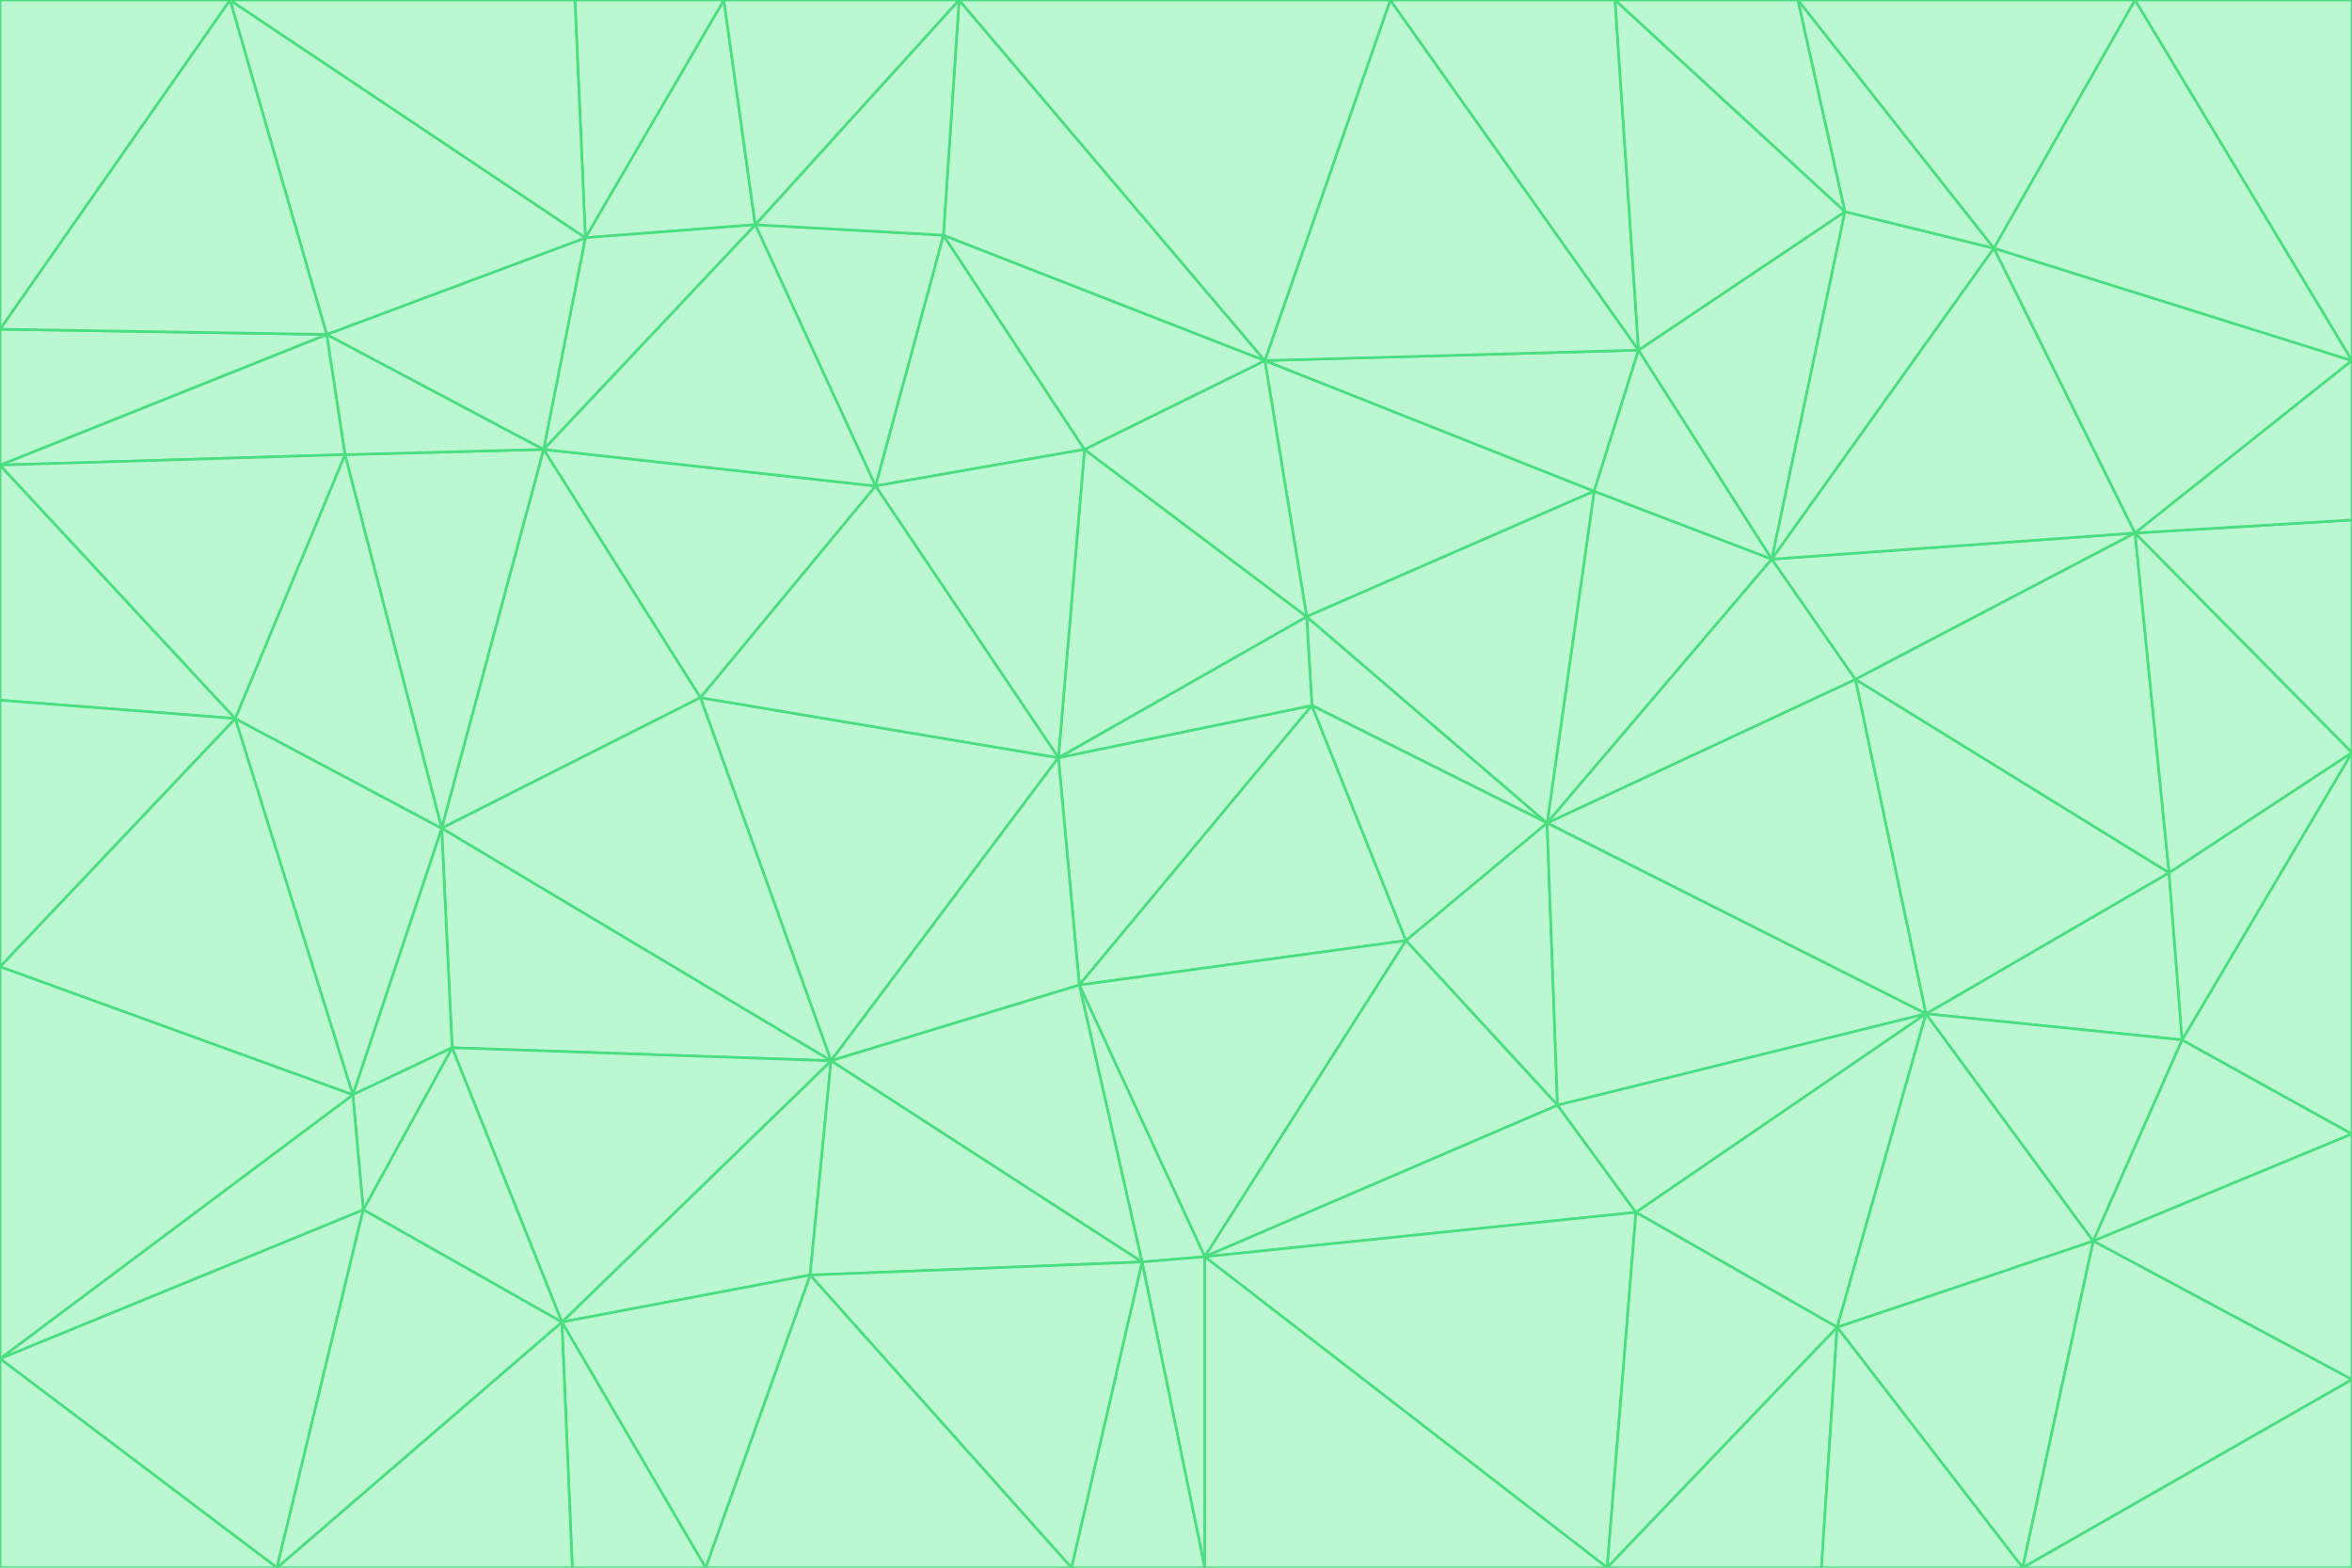 <svg id="visual" viewBox="0 0 900 600" width="900" height="600" xmlns="http://www.w3.org/2000/svg" xmlns:xlink="http://www.w3.org/1999/xlink" version="1.1"><g stroke-width="1" stroke-linejoin="bevel"><path d="M405 290L413 377L502 270Z" fill="#bbf7d0" stroke="#4ade80"></path><path d="M413 377L538 360L502 270Z" fill="#bbf7d0" stroke="#4ade80"></path><path d="M592 315L500 236L502 270Z" fill="#bbf7d0" stroke="#4ade80"></path><path d="M502 270L500 236L405 290Z" fill="#bbf7d0" stroke="#4ade80"></path><path d="M538 360L592 315L502 270Z" fill="#bbf7d0" stroke="#4ade80"></path><path d="M413 377L461 481L538 360Z" fill="#bbf7d0" stroke="#4ade80"></path><path d="M538 360L596 423L592 315Z" fill="#bbf7d0" stroke="#4ade80"></path><path d="M413 377L437 483L461 481Z" fill="#bbf7d0" stroke="#4ade80"></path><path d="M461 481L596 423L538 360Z" fill="#bbf7d0" stroke="#4ade80"></path><path d="M500 236L415 172L405 290Z" fill="#bbf7d0" stroke="#4ade80"></path><path d="M268 267L318 406L405 290Z" fill="#bbf7d0" stroke="#4ade80"></path><path d="M405 290L318 406L413 377Z" fill="#bbf7d0" stroke="#4ade80"></path><path d="M413 377L318 406L437 483Z" fill="#bbf7d0" stroke="#4ade80"></path><path d="M610 188L484 138L500 236Z" fill="#bbf7d0" stroke="#4ade80"></path><path d="M500 236L484 138L415 172Z" fill="#bbf7d0" stroke="#4ade80"></path><path d="M361 90L335 186L415 172Z" fill="#bbf7d0" stroke="#4ade80"></path><path d="M415 172L335 186L405 290Z" fill="#bbf7d0" stroke="#4ade80"></path><path d="M678 214L610 188L592 315Z" fill="#bbf7d0" stroke="#4ade80"></path><path d="M592 315L610 188L500 236Z" fill="#bbf7d0" stroke="#4ade80"></path><path d="M335 186L268 267L405 290Z" fill="#bbf7d0" stroke="#4ade80"></path><path d="M461 481L626 464L596 423Z" fill="#bbf7d0" stroke="#4ade80"></path><path d="M737 388L710 260L592 315Z" fill="#bbf7d0" stroke="#4ade80"></path><path d="M215 506L310 488L318 406Z" fill="#bbf7d0" stroke="#4ade80"></path><path d="M318 406L310 488L437 483Z" fill="#bbf7d0" stroke="#4ade80"></path><path d="M710 260L678 214L592 315Z" fill="#bbf7d0" stroke="#4ade80"></path><path d="M610 188L627 134L484 138Z" fill="#bbf7d0" stroke="#4ade80"></path><path d="M678 214L627 134L610 188Z" fill="#bbf7d0" stroke="#4ade80"></path><path d="M737 388L592 315L596 423Z" fill="#bbf7d0" stroke="#4ade80"></path><path d="M678 214L706 81L627 134Z" fill="#bbf7d0" stroke="#4ade80"></path><path d="M484 138L361 90L415 172Z" fill="#bbf7d0" stroke="#4ade80"></path><path d="M335 186L208 172L268 267Z" fill="#bbf7d0" stroke="#4ade80"></path><path d="M367 0L361 90L484 138Z" fill="#bbf7d0" stroke="#4ade80"></path><path d="M437 483L461 600L461 481Z" fill="#bbf7d0" stroke="#4ade80"></path><path d="M461 481L615 600L626 464Z" fill="#bbf7d0" stroke="#4ade80"></path><path d="M410 600L461 600L437 483Z" fill="#bbf7d0" stroke="#4ade80"></path><path d="M310 488L410 600L437 483Z" fill="#bbf7d0" stroke="#4ade80"></path><path d="M626 464L737 388L596 423Z" fill="#bbf7d0" stroke="#4ade80"></path><path d="M703 508L737 388L626 464Z" fill="#bbf7d0" stroke="#4ade80"></path><path d="M208 172L169 317L268 267Z" fill="#bbf7d0" stroke="#4ade80"></path><path d="M268 267L169 317L318 406Z" fill="#bbf7d0" stroke="#4ade80"></path><path d="M361 90L289 86L335 186Z" fill="#bbf7d0" stroke="#4ade80"></path><path d="M615 600L703 508L626 464Z" fill="#bbf7d0" stroke="#4ade80"></path><path d="M169 317L173 401L318 406Z" fill="#bbf7d0" stroke="#4ade80"></path><path d="M310 488L270 600L410 600Z" fill="#bbf7d0" stroke="#4ade80"></path><path d="M289 86L208 172L335 186Z" fill="#bbf7d0" stroke="#4ade80"></path><path d="M173 401L215 506L318 406Z" fill="#bbf7d0" stroke="#4ade80"></path><path d="M461 600L615 600L461 481Z" fill="#bbf7d0" stroke="#4ade80"></path><path d="M215 506L270 600L310 488Z" fill="#bbf7d0" stroke="#4ade80"></path><path d="M627 134L532 0L484 138Z" fill="#bbf7d0" stroke="#4ade80"></path><path d="M361 90L367 0L289 86Z" fill="#bbf7d0" stroke="#4ade80"></path><path d="M277 0L224 91L289 86Z" fill="#bbf7d0" stroke="#4ade80"></path><path d="M289 86L224 91L208 172Z" fill="#bbf7d0" stroke="#4ade80"></path><path d="M208 172L132 174L169 317Z" fill="#bbf7d0" stroke="#4ade80"></path><path d="M173 401L139 463L215 506Z" fill="#bbf7d0" stroke="#4ade80"></path><path d="M215 506L219 600L270 600Z" fill="#bbf7d0" stroke="#4ade80"></path><path d="M169 317L135 419L173 401Z" fill="#bbf7d0" stroke="#4ade80"></path><path d="M90 275L135 419L169 317Z" fill="#bbf7d0" stroke="#4ade80"></path><path d="M532 0L367 0L484 138Z" fill="#bbf7d0" stroke="#4ade80"></path><path d="M763 95L706 81L678 214Z" fill="#bbf7d0" stroke="#4ade80"></path><path d="M627 134L618 0L532 0Z" fill="#bbf7d0" stroke="#4ade80"></path><path d="M817 204L678 214L710 260Z" fill="#bbf7d0" stroke="#4ade80"></path><path d="M135 419L139 463L173 401Z" fill="#bbf7d0" stroke="#4ade80"></path><path d="M615 600L697 600L703 508Z" fill="#bbf7d0" stroke="#4ade80"></path><path d="M835 398L830 334L737 388Z" fill="#bbf7d0" stroke="#4ade80"></path><path d="M706 81L618 0L627 134Z" fill="#bbf7d0" stroke="#4ade80"></path><path d="M106 600L219 600L215 506Z" fill="#bbf7d0" stroke="#4ade80"></path><path d="M125 128L132 174L208 172Z" fill="#bbf7d0" stroke="#4ade80"></path><path d="M801 475L737 388L703 508Z" fill="#bbf7d0" stroke="#4ade80"></path><path d="M737 388L830 334L710 260Z" fill="#bbf7d0" stroke="#4ade80"></path><path d="M774 600L801 475L703 508Z" fill="#bbf7d0" stroke="#4ade80"></path><path d="M830 334L817 204L710 260Z" fill="#bbf7d0" stroke="#4ade80"></path><path d="M132 174L90 275L169 317Z" fill="#bbf7d0" stroke="#4ade80"></path><path d="M0 520L106 600L139 463Z" fill="#bbf7d0" stroke="#4ade80"></path><path d="M367 0L277 0L289 86Z" fill="#bbf7d0" stroke="#4ade80"></path><path d="M224 91L125 128L208 172Z" fill="#bbf7d0" stroke="#4ade80"></path><path d="M801 475L835 398L737 388Z" fill="#bbf7d0" stroke="#4ade80"></path><path d="M817 204L763 95L678 214Z" fill="#bbf7d0" stroke="#4ade80"></path><path d="M706 81L688 0L618 0Z" fill="#bbf7d0" stroke="#4ade80"></path><path d="M88 0L125 128L224 91Z" fill="#bbf7d0" stroke="#4ade80"></path><path d="M0 178L0 268L90 275Z" fill="#bbf7d0" stroke="#4ade80"></path><path d="M763 95L688 0L706 81Z" fill="#bbf7d0" stroke="#4ade80"></path><path d="M277 0L220 0L224 91Z" fill="#bbf7d0" stroke="#4ade80"></path><path d="M697 600L774 600L703 508Z" fill="#bbf7d0" stroke="#4ade80"></path><path d="M801 475L900 434L835 398Z" fill="#bbf7d0" stroke="#4ade80"></path><path d="M900 434L900 288L835 398Z" fill="#bbf7d0" stroke="#4ade80"></path><path d="M835 398L900 288L830 334Z" fill="#bbf7d0" stroke="#4ade80"></path><path d="M830 334L900 288L817 204Z" fill="#bbf7d0" stroke="#4ade80"></path><path d="M817 204L900 138L763 95Z" fill="#bbf7d0" stroke="#4ade80"></path><path d="M0 520L139 463L135 419Z" fill="#bbf7d0" stroke="#4ade80"></path><path d="M139 463L106 600L215 506Z" fill="#bbf7d0" stroke="#4ade80"></path><path d="M900 528L900 434L801 475Z" fill="#bbf7d0" stroke="#4ade80"></path><path d="M900 288L900 199L817 204Z" fill="#bbf7d0" stroke="#4ade80"></path><path d="M763 95L817 0L688 0Z" fill="#bbf7d0" stroke="#4ade80"></path><path d="M90 275L0 370L135 419Z" fill="#bbf7d0" stroke="#4ade80"></path><path d="M0 268L0 370L90 275Z" fill="#bbf7d0" stroke="#4ade80"></path><path d="M0 178L132 174L125 128Z" fill="#bbf7d0" stroke="#4ade80"></path><path d="M0 178L90 275L132 174Z" fill="#bbf7d0" stroke="#4ade80"></path><path d="M900 199L900 138L817 204Z" fill="#bbf7d0" stroke="#4ade80"></path><path d="M774 600L900 528L801 475Z" fill="#bbf7d0" stroke="#4ade80"></path><path d="M900 138L817 0L763 95Z" fill="#bbf7d0" stroke="#4ade80"></path><path d="M0 126L0 178L125 128Z" fill="#bbf7d0" stroke="#4ade80"></path><path d="M220 0L88 0L224 91Z" fill="#bbf7d0" stroke="#4ade80"></path><path d="M0 370L0 520L135 419Z" fill="#bbf7d0" stroke="#4ade80"></path><path d="M88 0L0 126L125 128Z" fill="#bbf7d0" stroke="#4ade80"></path><path d="M774 600L900 600L900 528Z" fill="#bbf7d0" stroke="#4ade80"></path><path d="M0 520L0 600L106 600Z" fill="#bbf7d0" stroke="#4ade80"></path><path d="M900 138L900 0L817 0Z" fill="#bbf7d0" stroke="#4ade80"></path><path d="M88 0L0 0L0 126Z" fill="#bbf7d0" stroke="#4ade80"></path></g></svg>